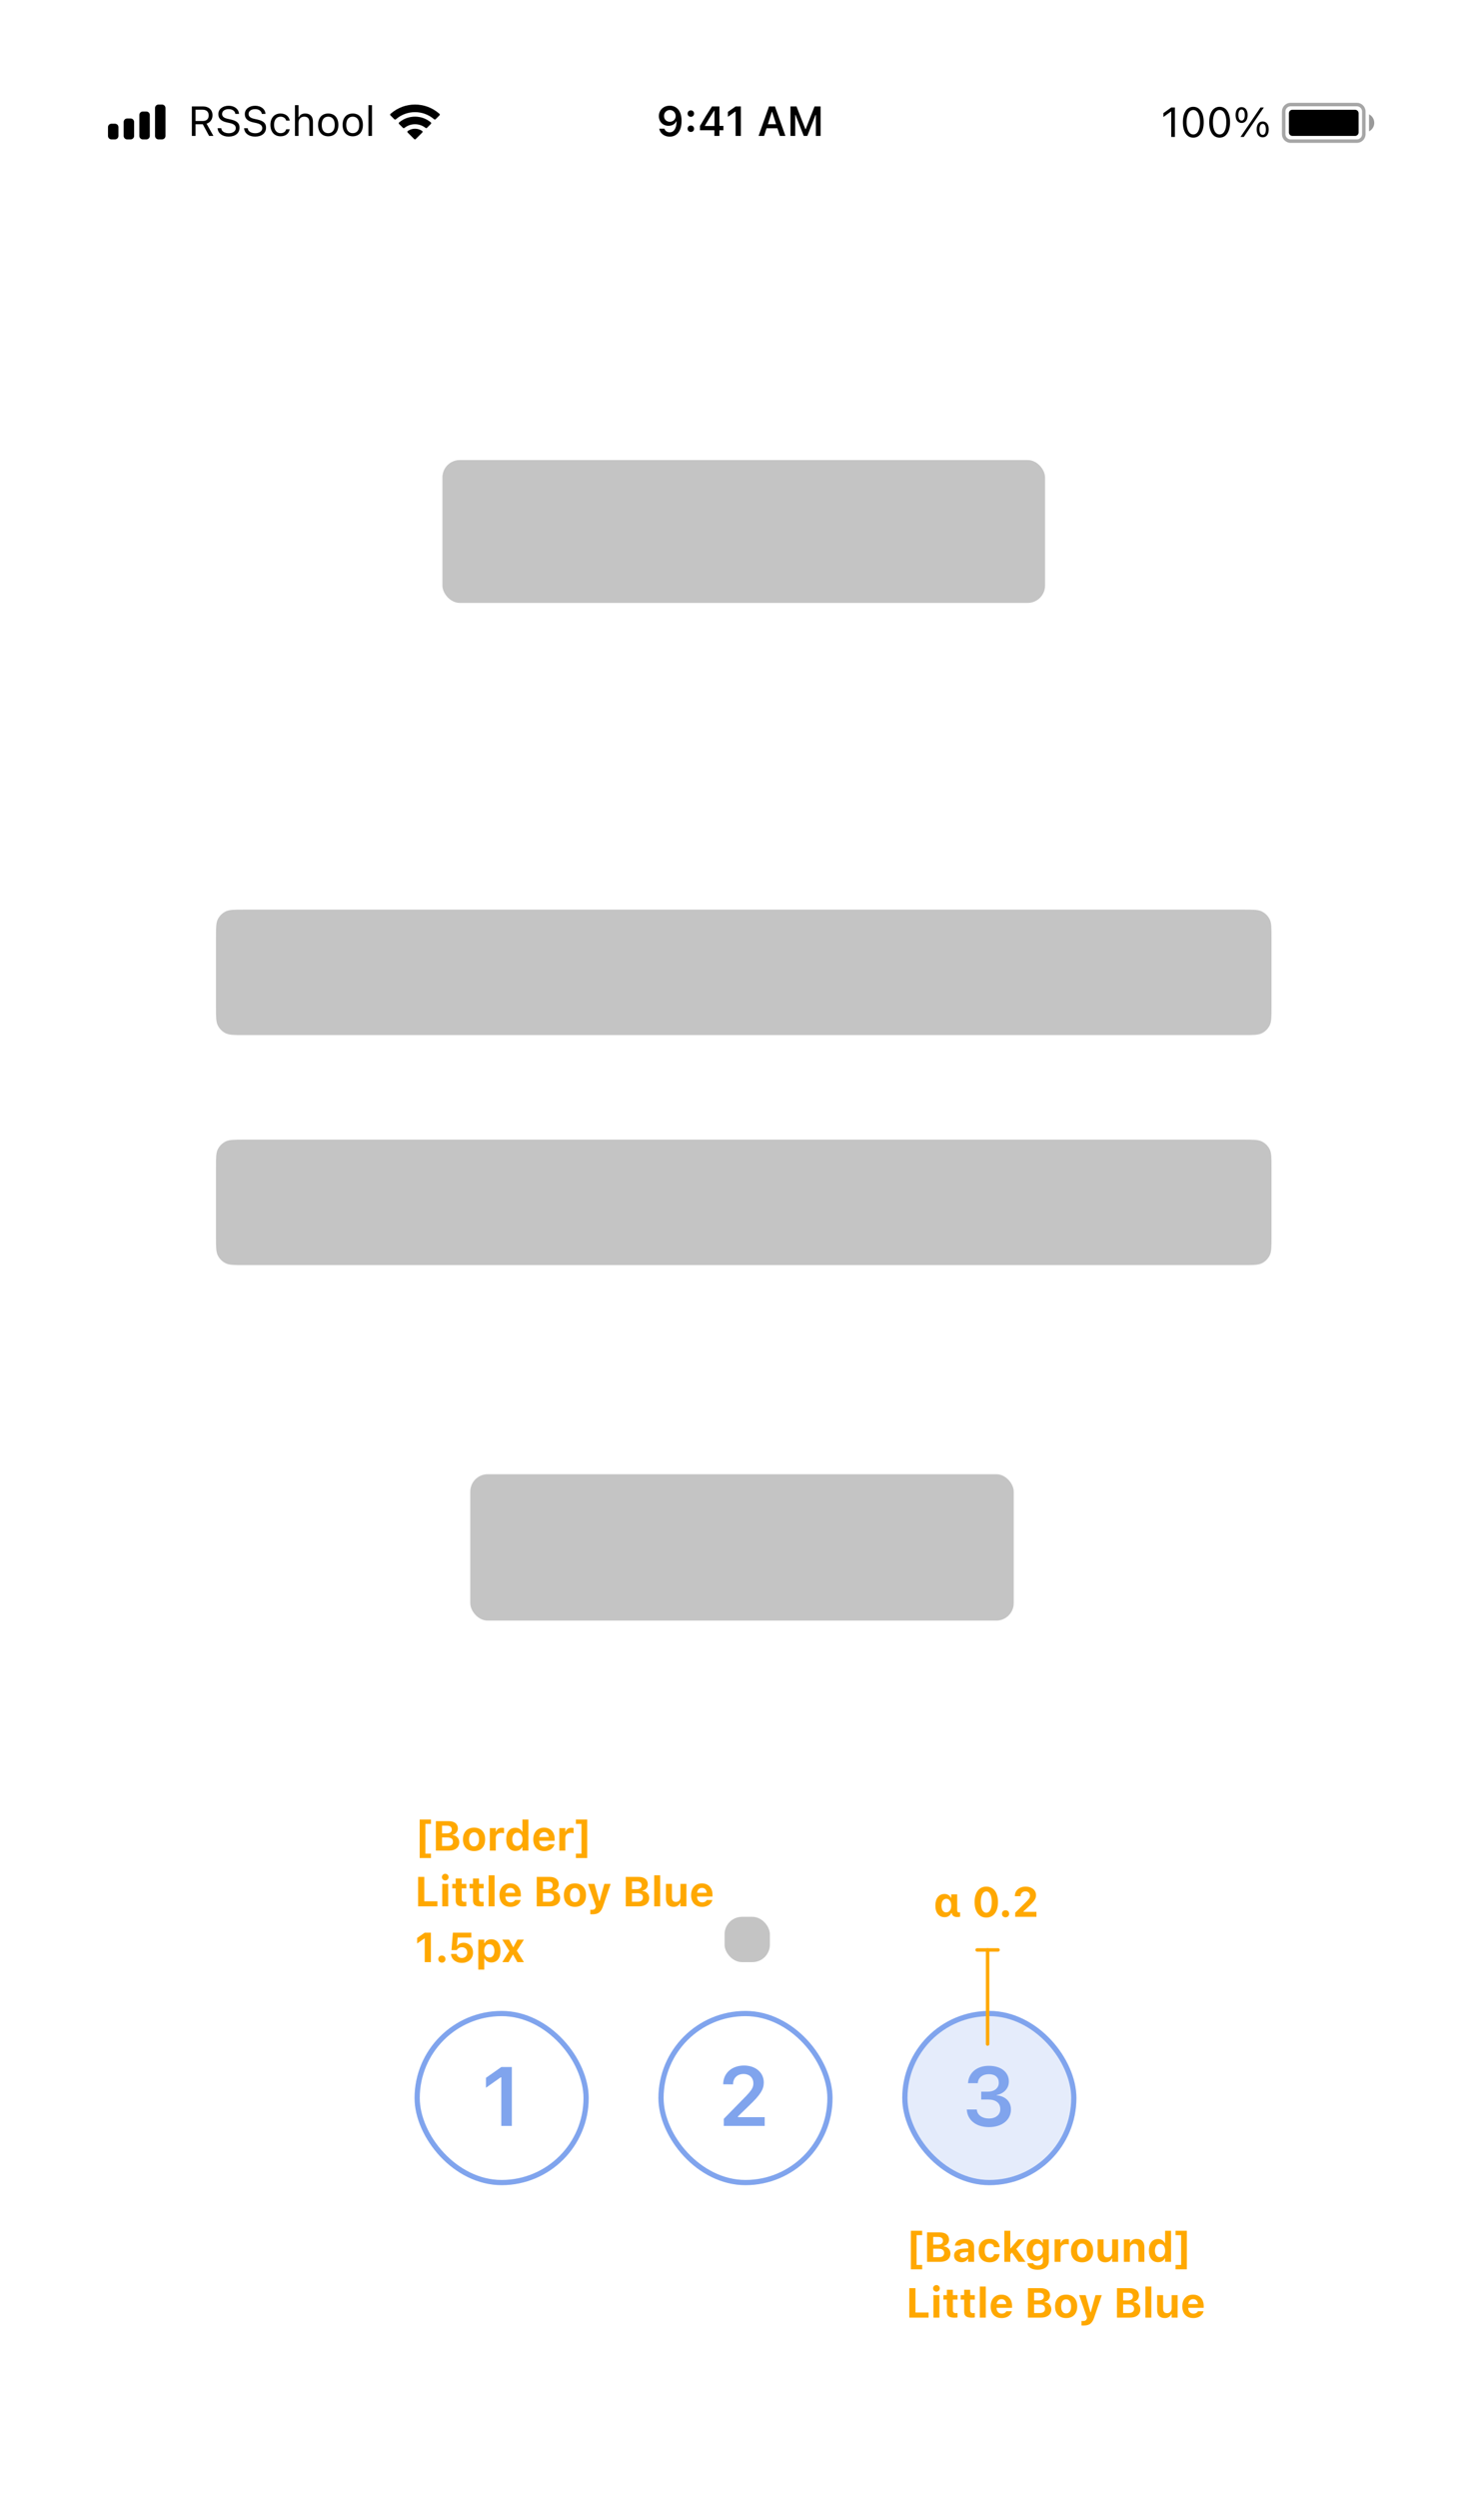 <svg width="426" height="717" viewBox="0 0 426 717" fill="none" xmlns="http://www.w3.org/2000/svg">
<g filter="url(#filter0_d)">
<rect width="375" height="667" transform="translate(26 25)" fill="white"/>
<path d="M192.279 30.334C190.445 30.334 189.139 31.588 189.139 33.305V33.316C189.139 34.922 190.275 36.105 191.898 36.105C193.059 36.105 193.797 35.514 194.107 34.846H194.225C194.225 34.91 194.219 34.975 194.219 35.039C194.154 36.656 193.586 37.969 192.244 37.969C191.5 37.969 190.979 37.582 190.756 36.99L190.738 36.932H189.25L189.262 36.996C189.531 38.291 190.691 39.211 192.244 39.211C194.371 39.211 195.654 37.523 195.654 34.676V34.664C195.654 31.617 194.084 30.334 192.279 30.334ZM192.273 34.945C191.312 34.945 190.615 34.242 190.615 33.264V33.252C190.615 32.309 191.359 31.564 192.291 31.564C193.229 31.564 193.961 32.32 193.961 33.287V33.299C193.961 34.254 193.229 34.945 192.273 34.945ZM198.314 33.522C198.854 33.522 199.246 33.111 199.246 32.596C199.246 32.074 198.854 31.67 198.314 31.67C197.781 31.67 197.383 32.074 197.383 32.596C197.383 33.111 197.781 33.522 198.314 33.522ZM198.314 37.869C198.854 37.869 199.246 37.465 199.246 36.943C199.246 36.422 198.854 36.018 198.314 36.018C197.781 36.018 197.383 36.422 197.383 36.943C197.383 37.465 197.781 37.869 198.314 37.869ZM205.076 39H206.523V37.377H207.66V36.129H206.523V30.545H204.385C203.236 32.291 202.035 34.236 200.939 36.141V37.377H205.076V39ZM202.346 36.164V36.076C203.166 34.641 204.145 33.076 205.012 31.752H205.1V36.164H202.346ZM211.164 39H212.676V30.545H211.17L208.961 32.098V33.522L211.064 32.033H211.164V39ZM217.756 39H219.338L220.041 36.815H223.17L223.879 39H225.461L222.461 30.545H220.756L217.756 39ZM221.559 32.115H221.658L222.795 35.648H220.422L221.559 32.115ZM226.914 39H228.279V32.988H228.379L230.723 39H231.754L234.098 32.988H234.203V39H235.562V30.545H233.828L231.291 37.049H231.191L228.648 30.545H226.914V39Z" fill="black"/>
<path opacity="0.35" fill-rule="evenodd" clip-rule="evenodd" d="M370.5 29.5H389.5C390.881 29.5 392 30.619 392 32V38.5C392 39.881 390.881 41 389.5 41H370.5C369.119 41 368 39.881 368 38.5V32C368 30.619 369.119 29.5 370.5 29.5ZM370.5 30.5C369.672 30.5 369 31.172 369 32V38.5C369 39.328 369.672 40 370.5 40H389.5C390.328 40 391 39.328 391 38.5V32C391 31.172 390.328 30.5 389.5 30.5H370.5Z" fill="black"/>
<path opacity="0.4" fill-rule="evenodd" clip-rule="evenodd" d="M393 32.8C393.89 33.255 394.5 34.181 394.5 35.25C394.5 36.319 393.89 37.245 393 37.7V32.8Z" fill="black"/>
<path fill-rule="evenodd" clip-rule="evenodd" d="M371 31.5H389C389.552 31.5 390 31.948 390 32.5V38C390 38.552 389.552 39 389 39H371C370.448 39 370 38.552 370 38V32.5C370 31.948 370.448 31.5 371 31.5Z" fill="black"/>
<path d="M336.219 39.3H337.273V30.845H336.225L333.975 32.462V33.575L336.125 32.017H336.219V39.3ZM342.547 39.499C344.416 39.499 345.541 37.794 345.541 35.075V35.064C345.541 32.345 344.416 30.646 342.547 30.646C340.678 30.646 339.564 32.345 339.564 35.064V35.075C339.564 37.794 340.678 39.499 342.547 39.499ZM342.547 38.579C341.334 38.579 340.625 37.232 340.625 35.075V35.064C340.625 32.907 341.334 31.572 342.547 31.572C343.76 31.572 344.48 32.907 344.48 35.064V35.075C344.48 37.232 343.76 38.579 342.547 38.579ZM350.105 39.499C351.975 39.499 353.1 37.794 353.1 35.075V35.064C353.1 32.345 351.975 30.646 350.105 30.646C348.236 30.646 347.123 32.345 347.123 35.064V35.075C347.123 37.794 348.236 39.499 350.105 39.499ZM350.105 38.579C348.893 38.579 348.184 37.232 348.184 35.075V35.064C348.184 32.907 348.893 31.572 350.105 31.572C351.318 31.572 352.039 32.907 352.039 35.064V35.075C352.039 37.232 351.318 38.579 350.105 38.579ZM356.41 35.292C357.488 35.292 358.145 34.413 358.145 33.013V33.007C358.145 31.607 357.488 30.734 356.41 30.734C355.332 30.734 354.682 31.607 354.682 33.007V33.013C354.682 34.413 355.332 35.292 356.41 35.292ZM357.043 39.3L362.797 30.845H361.848L356.094 39.3H357.043ZM356.41 34.595C355.83 34.595 355.496 34.003 355.496 33.013V33.007C355.496 32.017 355.83 31.431 356.41 31.431C356.99 31.431 357.33 32.017 357.33 33.007V33.013C357.33 34.003 356.99 34.595 356.41 34.595ZM362.469 39.411C363.547 39.411 364.203 38.532 364.203 37.132V37.126C364.203 35.726 363.547 34.853 362.469 34.853C361.391 34.853 360.74 35.726 360.74 37.126V37.132C360.74 38.532 361.391 39.411 362.469 39.411ZM362.469 38.714C361.889 38.714 361.555 38.122 361.555 37.132V37.126C361.555 36.136 361.889 35.55 362.469 35.55C363.049 35.55 363.389 36.136 363.389 37.126V37.132C363.389 38.122 363.049 38.714 362.469 38.714Z" fill="black"/>
<path fill-rule="evenodd" clip-rule="evenodd" d="M45.5 30H46.5C47.052 30 47.5 30.448 47.5 31V39C47.5 39.552 47.052 40 46.5 40H45.5C44.948 40 44.5 39.552 44.5 39V31C44.5 30.448 44.948 30 45.5 30Z" fill="black"/>
<path d="M42 32H41C40.448 32 40 32.448 40 33V39C40 39.552 40.448 40 41 40H42C42.552 40 43 39.552 43 39V33C43 32.448 42.552 32 42 32Z" fill="black"/>
<path d="M36.5 34H37.5C38.052 34 38.5 34.448 38.5 35V39C38.5 39.552 38.052 40 37.5 40H36.5C35.948 40 35.5 39.552 35.5 39V35C35.5 34.448 35.948 34 36.5 34Z" fill="black"/>
<path d="M32 35.5H33C33.552 35.5 34 35.948 34 36.5V39C34 39.552 33.552 40 33 40H32C31.448 40 31 39.552 31 39V36.5C31 35.948 31.448 35.5 32 35.5Z" fill="black"/>
<path d="M55.078 39H56.133V35.654H58.213L60.023 39H61.26L59.303 35.49C60.363 35.156 61.002 34.242 61.002 33.07V33.059C61.002 31.541 59.935 30.545 58.307 30.545H55.078V39ZM56.133 34.717V31.482H58.166C59.256 31.482 59.912 32.086 59.912 33.094V33.105C59.912 34.137 59.297 34.717 58.213 34.717H56.133ZM65.639 39.199C67.526 39.199 68.763 38.215 68.763 36.633V36.627C68.763 35.408 68.065 34.699 66.302 34.307L65.364 34.096C64.216 33.844 63.753 33.387 63.753 32.713V32.707C63.753 31.822 64.567 31.324 65.622 31.318C66.723 31.312 67.427 31.863 67.544 32.607L67.555 32.684H68.61L68.604 32.602C68.516 31.342 67.339 30.346 65.651 30.346C63.905 30.346 62.681 31.336 62.675 32.736V32.742C62.675 33.967 63.407 34.746 65.1 35.121L66.038 35.326C67.198 35.584 67.684 36.065 67.684 36.768V36.773C67.684 37.635 66.847 38.227 65.698 38.227C64.479 38.227 63.6 37.693 63.524 36.85L63.518 36.785H62.464L62.469 36.85C62.593 38.227 63.788 39.199 65.639 39.199ZM73.242 39.199C75.129 39.199 76.365 38.215 76.365 36.633V36.627C76.365 35.408 75.668 34.699 73.904 34.307L72.966 34.096C71.818 33.844 71.355 33.387 71.355 32.713V32.707C71.355 31.822 72.169 31.324 73.224 31.318C74.326 31.312 75.029 31.863 75.146 32.607L75.158 32.684H76.213L76.207 32.602C76.119 31.342 74.941 30.346 73.254 30.346C71.507 30.346 70.283 31.336 70.277 32.736V32.742C70.277 33.967 71.009 34.746 72.703 35.121L73.64 35.326C74.8 35.584 75.287 36.065 75.287 36.768V36.773C75.287 37.635 74.449 38.227 73.3 38.227C72.082 38.227 71.203 37.693 71.127 36.85L71.121 36.785H70.066L70.072 36.85C70.195 38.227 71.39 39.199 73.242 39.199ZM80.528 39.111C82.045 39.111 82.895 38.297 83.153 37.154L83.165 37.09L82.157 37.096L82.145 37.131C81.91 37.834 81.371 38.209 80.522 38.209C79.397 38.209 78.67 37.277 78.67 35.824V35.812C78.67 34.389 79.385 33.475 80.522 33.475C81.43 33.475 81.993 33.978 82.151 34.6L82.157 34.617H83.17L83.165 34.582C82.977 33.457 82.057 32.572 80.522 32.572C78.752 32.572 77.627 33.85 77.627 35.812V35.824C77.627 37.828 78.758 39.111 80.528 39.111ZM84.667 39H85.687V35.262C85.687 34.154 86.325 33.475 87.333 33.475C88.341 33.475 88.81 34.02 88.81 35.156V39H89.829V34.91C89.829 33.41 89.038 32.572 87.62 32.572C86.689 32.572 86.097 32.965 85.781 33.633H85.687V30.176H84.667V39ZM94.221 39.111C96.019 39.111 97.133 37.869 97.133 35.848V35.836C97.133 33.809 96.019 32.572 94.221 32.572C92.422 32.572 91.309 33.809 91.309 35.836V35.848C91.309 37.869 92.422 39.111 94.221 39.111ZM94.221 38.209C93.025 38.209 92.352 37.336 92.352 35.848V35.836C92.352 34.342 93.025 33.475 94.221 33.475C95.416 33.475 96.09 34.342 96.09 35.836V35.848C96.09 37.336 95.416 38.209 94.221 38.209ZM101.261 39.111C103.059 39.111 104.173 37.869 104.173 35.848V35.836C104.173 33.809 103.059 32.572 101.261 32.572C99.462 32.572 98.348 33.809 98.348 35.836V35.848C98.348 37.869 99.462 39.111 101.261 39.111ZM101.261 38.209C100.065 38.209 99.391 37.336 99.391 35.848V35.836C99.391 34.342 100.065 33.475 101.261 33.475C102.456 33.475 103.13 34.342 103.13 35.836V35.848C103.13 37.336 102.456 38.209 101.261 38.209ZM105.763 39H106.783V30.176H105.763V39Z" fill="black"/>
<path fill-rule="evenodd" clip-rule="evenodd" d="M125.983 32.523C124.072 30.891 121.657 30 119.133 30C116.601 30 114.18 30.896 112.266 32.537L112.104 32.676C111.972 32.789 111.965 32.989 112.087 33.112L113.214 34.236C113.324 34.345 113.498 34.352 113.617 34.253L113.756 34.135C115.263 32.869 117.155 32.18 119.133 32.18C121.104 32.18 122.989 32.865 124.494 34.123L124.634 34.239C124.752 34.339 124.926 34.331 125.036 34.222L126.163 33.098C126.285 32.976 126.278 32.775 126.146 32.662L125.983 32.523ZM119.133 33.47C120.724 33.47 122.251 33.998 123.495 34.975L123.671 35.113C123.811 35.223 123.824 35.431 123.697 35.556L122.567 36.684C122.462 36.788 122.297 36.8 122.178 36.712L122.04 36.61C121.2 35.985 120.186 35.65 119.133 35.65C118.073 35.65 117.053 35.989 116.21 36.621L116.072 36.724C115.954 36.813 115.787 36.802 115.683 36.697L114.552 35.57C114.426 35.444 114.438 35.237 114.578 35.127L114.753 34.989C116 34.003 117.534 33.47 119.133 33.47ZM119.133 36.94C119.772 36.94 120.394 37.108 120.941 37.428L121.163 37.558C121.331 37.656 121.361 37.887 121.223 38.024L119.329 39.913C119.212 40.029 119.024 40.029 118.907 39.913L117.026 38.036C116.888 37.899 116.917 37.67 117.084 37.571L117.303 37.441C117.856 37.112 118.485 36.94 119.133 36.94Z" fill="black"/>
<rect x="259" y="577" width="50" height="50" rx="25" fill="#80A4ED" fill-opacity="0.2"/>
<rect x="127" y="132" width="173" height="41" rx="5" fill="#C4C4C4"/>
<path d="M62 335C62 332.2 62 330.8 62.545 329.73C63.024 328.789 63.789 328.024 64.73 327.545C65.8 327 67.2 327 70 327H357C359.8 327 361.2 327 362.27 327.545C363.211 328.024 363.976 328.789 364.455 329.73C365 330.8 365 332.2 365 335V355C365 357.8 365 359.2 364.455 360.27C363.976 361.211 363.211 361.976 362.27 362.455C361.2 363 359.8 363 357 363H70C67.2 363 65.8 363 64.73 362.455C63.789 361.976 63.024 361.211 62.545 360.27C62 359.2 62 357.8 62 355V335Z" fill="#C4C4C4"/>
<path d="M62 269C62 266.2 62 264.8 62.545 263.73C63.024 262.789 63.789 262.024 64.73 261.545C65.8 261 67.2 261 70 261H357C359.8 261 361.2 261 362.27 261.545C363.211 262.024 363.976 262.789 364.455 263.73C365 264.8 365 266.2 365 269V289C365 291.8 365 293.2 364.455 294.27C363.976 295.211 363.211 295.976 362.27 296.455C361.2 297 359.8 297 357 297H70C67.2 297 65.8 297 64.73 296.455C63.789 295.976 63.024 295.211 62.545 294.27C62 293.2 62 291.8 62 289V269Z" fill="#C4C4C4"/>
<rect x="135" y="423" width="156" height="42" rx="5" fill="#C4C4C4"/>
<rect x="97" y="533" width="234" height="108" rx="9" stroke="white" stroke-width="2"/>
<rect x="119.75" y="577.75" width="48.5" height="48.5" rx="24.25" stroke="#80A4ED" stroke-width="1.5"/>
<path d="M143.906 610H146.93V593.09H143.918L139.5 596.195V599.043L143.707 596.066H143.906V610Z" fill="#80A4ED"/>
<rect x="189.75" y="577.75" width="48.5" height="48.5" rx="24.25" stroke="#80A4ED" stroke-width="1.5"/>
<rect x="259.75" y="577.75" width="48.5" height="48.5" rx="24.25" stroke="#80A4ED" stroke-width="1.5"/>
<path d="M207.77 610H219.512V607.492H211.859V607.246L215.246 603.965C218.328 601 219.254 599.477 219.254 597.555V597.52C219.254 594.672 216.887 592.668 213.594 592.668C210.066 592.668 207.605 594.871 207.605 598.023L207.617 598.059L210.43 598.07L210.441 598.023C210.441 596.277 211.648 595.094 213.441 595.094C215.199 595.094 216.266 596.219 216.266 597.777V597.812C216.266 599.113 215.621 599.969 213.324 602.289L207.77 607.961V610Z" fill="#80A4ED"/>
<path d="M283.887 610.34C287.637 610.34 290.203 608.266 290.203 605.289V605.266C290.203 602.922 288.551 601.445 286.066 601.211V601.152C288.094 600.73 289.605 599.336 289.605 597.238V597.215C289.605 594.566 287.344 592.75 283.863 592.75C280.453 592.75 278.145 594.672 277.887 597.602L277.875 597.73H280.688L280.699 597.613C280.852 596.102 282.082 595.152 283.863 595.152C285.668 595.152 286.711 596.066 286.711 597.613V597.637C286.711 599.113 285.469 600.168 283.605 600.168H281.672V602.418H283.664C285.832 602.418 287.145 603.402 287.145 605.184V605.207C287.145 606.777 285.844 607.867 283.887 607.867C281.906 607.867 280.582 606.848 280.418 605.418L280.406 605.289H277.523L277.535 605.43C277.758 608.324 280.184 610.34 283.887 610.34Z" fill="#80A4ED"/>
<rect x="208" y="550" width="13" height="13" rx="5" fill="#C4C4C4"/>
<path d="M271.17 550.105C272.061 550.105 272.781 549.643 273.062 548.887H273.168L273.221 549.027C273.402 549.73 273.947 550.059 274.773 550.059C275.09 550.059 275.441 550.018 275.611 549.959V548.705C275.523 548.729 275.406 548.746 275.301 548.746C274.955 548.746 274.773 548.576 274.773 548.025V543.549H273.062V544.539H272.957C272.629 543.848 271.938 543.443 271.129 543.443C269.523 543.443 268.51 544.709 268.51 546.76V546.771C268.51 548.852 269.518 550.105 271.17 550.105ZM271.598 548.729C270.789 548.729 270.262 547.973 270.262 546.783V546.771C270.262 545.564 270.812 544.82 271.662 544.82C272.512 544.82 273.068 545.6 273.068 546.777V546.789C273.068 547.967 272.494 548.729 271.598 548.729ZM283.129 550.217C285.22 550.217 286.486 548.506 286.486 545.775V545.764C286.486 543.027 285.22 541.328 283.129 541.328C281.043 541.328 279.771 543.027 279.771 545.764V545.775C279.771 548.506 281.043 550.217 283.129 550.217ZM283.129 548.816C282.132 548.816 281.564 547.686 281.564 545.775V545.764C281.564 543.848 282.132 542.729 283.129 542.729C284.13 542.729 284.699 543.848 284.699 545.764V545.775C284.699 547.686 284.13 548.816 283.129 548.816ZM288.651 550.146C289.254 550.146 289.682 549.707 289.682 549.127C289.682 548.547 289.254 548.113 288.651 548.113C288.053 548.113 287.62 548.547 287.62 549.127C287.62 549.707 288.053 550.146 288.651 550.146ZM291.425 550H297.525V548.576H293.798V548.441L295.362 546.982C296.904 545.559 297.402 544.762 297.402 543.801V543.783C297.402 542.324 296.183 541.328 294.443 541.328C292.591 541.328 291.325 542.441 291.325 544.064L291.331 544.088H292.966V544.059C292.966 543.256 293.534 542.705 294.361 542.705C295.169 542.705 295.661 543.209 295.661 543.93V543.947C295.661 544.539 295.339 544.967 294.15 546.121L291.425 548.811V550Z" fill="#FFA800"/>
<line x1="283.5" y1="559.5" x2="283.5" y2="586.5" stroke="#FFA800" stroke-linecap="round"/>
<line x1="280.5" y1="559.5" x2="286.5" y2="559.5" stroke="#FFA800" stroke-linecap="round"/>
<path d="M120.477 533.139H123.723V531.879H122.117V523.342H123.723V522.082H120.477V533.139ZM125.12 531H128.917C130.721 531 131.841 530.068 131.841 528.586V528.574C131.841 527.49 131.026 526.652 129.907 526.564V526.459C130.774 526.33 131.436 525.551 131.436 524.66V524.648C131.436 523.348 130.458 522.545 128.817 522.545H125.12V531ZM128.366 523.857C129.21 523.857 129.696 524.268 129.696 524.953V524.965C129.696 525.662 129.175 526.061 128.22 526.061H126.889V523.857H128.366ZM128.425 527.227C129.468 527.227 130.036 527.648 130.036 528.434V528.445C130.036 529.248 129.485 529.682 128.466 529.682H126.889V527.227H128.425ZM136.086 531.135C138.072 531.135 139.267 529.881 139.267 527.777V527.766C139.267 525.68 138.054 524.408 136.086 524.408C134.117 524.408 132.904 525.686 132.904 527.766V527.777C132.904 529.875 134.099 531.135 136.086 531.135ZM136.086 529.793C135.171 529.793 134.656 529.049 134.656 527.777V527.766C134.656 526.506 135.177 525.75 136.086 525.75C136.988 525.75 137.515 526.506 137.515 527.766V527.777C137.515 529.049 136.994 529.793 136.086 529.793ZM140.612 531H142.323V527.391C142.323 526.477 142.938 525.92 143.911 525.92C144.174 525.92 144.438 525.961 144.696 526.02V524.525C144.526 524.479 144.286 524.443 144.057 524.443C143.219 524.443 142.633 524.854 142.428 525.551H142.323V524.549H140.612V531ZM147.939 531.1C148.847 531.1 149.532 530.695 149.866 529.998H149.972V531H151.683V522.082H149.972V525.58H149.866C149.544 524.877 148.823 524.443 147.939 524.443C146.304 524.443 145.32 525.691 145.32 527.766V527.777C145.32 529.84 146.327 531.1 147.939 531.1ZM148.519 529.682C147.616 529.682 147.06 528.967 147.06 527.777V527.766C147.06 526.588 147.616 525.861 148.519 525.861C149.421 525.861 149.989 526.588 149.989 527.771V527.783C149.989 528.967 149.427 529.682 148.519 529.682ZM156.238 531.135C158.125 531.135 158.957 530.045 159.156 529.236L159.168 529.178H157.574L157.557 529.213C157.439 529.459 157.023 529.857 156.273 529.857C155.365 529.857 154.797 529.242 154.779 528.182H159.221V527.648C159.221 525.697 158.049 524.408 156.168 524.408C154.287 524.408 153.086 525.727 153.086 527.777V527.783C153.086 529.852 154.275 531.135 156.238 531.135ZM156.197 525.691C156.941 525.691 157.475 526.172 157.58 527.109H154.797C154.902 526.195 155.453 525.691 156.197 525.691ZM160.571 531H162.282V527.391C162.282 526.477 162.897 525.92 163.87 525.92C164.134 525.92 164.397 525.961 164.655 526.02V524.525C164.485 524.479 164.245 524.443 164.016 524.443C163.179 524.443 162.593 524.854 162.388 525.551H162.282V524.549H160.571V531ZM168.566 533.139V522.082H165.32V523.342H166.92V531.879H165.32V533.139H168.566ZM120.025 547H125.557V545.541H121.795V538.545H120.025V547ZM127.815 539.559C128.343 539.559 128.776 539.137 128.776 538.609C128.776 538.076 128.343 537.654 127.815 537.654C127.288 537.654 126.848 538.076 126.848 538.609C126.848 539.137 127.288 539.559 127.815 539.559ZM126.954 547H128.665V540.549H126.954V547ZM133.015 547.023C133.343 547.023 133.66 546.988 133.871 546.947V545.676C133.707 545.693 133.589 545.705 133.367 545.705C132.787 545.705 132.541 545.447 132.541 544.867V541.838H133.871V540.549H132.541V539.008H130.812V540.549H129.816V541.838H130.812V545.26C130.812 546.514 131.445 547.023 133.015 547.023ZM137.981 547.023C138.309 547.023 138.625 546.988 138.836 546.947V545.676C138.672 545.693 138.555 545.705 138.332 545.705C137.752 545.705 137.506 545.447 137.506 544.867V541.838H138.836V540.549H137.506V539.008H135.778V540.549H134.782V541.838H135.778V545.26C135.778 546.514 136.411 547.023 137.981 547.023ZM140.269 547H141.98V538.082H140.269V547ZM146.535 547.135C148.422 547.135 149.254 546.045 149.453 545.236L149.465 545.178H147.871L147.854 545.213C147.736 545.459 147.32 545.857 146.57 545.857C145.662 545.857 145.094 545.242 145.076 544.182H149.518V543.648C149.518 541.697 148.346 540.408 146.465 540.408C144.584 540.408 143.383 541.727 143.383 543.777V543.783C143.383 545.852 144.572 547.135 146.535 547.135ZM146.494 541.691C147.238 541.691 147.771 542.172 147.877 543.109H145.094C145.199 542.195 145.75 541.691 146.494 541.691ZM154.082 547H157.879C159.683 547 160.802 546.068 160.802 544.586V544.574C160.802 543.49 159.988 542.652 158.869 542.564V542.459C159.736 542.33 160.398 541.551 160.398 540.66V540.648C160.398 539.348 159.42 538.545 157.779 538.545H154.082V547ZM157.328 539.857C158.171 539.857 158.658 540.268 158.658 540.953V540.965C158.658 541.662 158.136 542.061 157.181 542.061H155.851V539.857H157.328ZM157.386 543.227C158.429 543.227 158.998 543.648 158.998 544.434V544.445C158.998 545.248 158.447 545.682 157.427 545.682H155.851V543.227H157.386ZM165.047 547.135C167.034 547.135 168.229 545.881 168.229 543.777V543.766C168.229 541.68 167.016 540.408 165.047 540.408C163.079 540.408 161.866 541.686 161.866 543.766V543.777C161.866 545.875 163.061 547.135 165.047 547.135ZM165.047 545.793C164.133 545.793 163.618 545.049 163.618 543.777V543.766C163.618 542.506 164.139 541.75 165.047 541.75C165.95 541.75 166.477 542.506 166.477 543.766V543.777C166.477 545.049 165.955 545.793 165.047 545.793ZM170.071 549.273C171.665 549.273 172.515 548.699 173.089 546.994L175.286 540.549H173.482L172.128 545.436H172.011L170.657 540.549H168.777L171.044 547L170.986 547.246C170.862 547.75 170.511 547.984 169.902 547.984C169.743 547.984 169.573 547.979 169.456 547.967V549.256C169.655 549.268 169.872 549.273 170.071 549.273ZM179.639 547H183.436C185.241 547 186.36 546.068 186.36 544.586V544.574C186.36 543.49 185.546 542.652 184.427 542.564V542.459C185.294 542.33 185.956 541.551 185.956 540.66V540.648C185.956 539.348 184.977 538.545 183.337 538.545H179.639V547ZM182.886 539.857C183.729 539.857 184.216 540.268 184.216 540.953V540.965C184.216 541.662 183.694 542.061 182.739 542.061H181.409V539.857H182.886ZM182.944 543.227C183.987 543.227 184.555 543.648 184.555 544.434V544.445C184.555 545.248 184.005 545.682 182.985 545.682H181.409V543.227H182.944ZM187.798 547H189.509V538.082H187.798V547ZM193.362 547.135C194.282 547.135 194.938 546.707 195.231 546.004H195.336V547H197.047V540.549H195.336V544.275C195.336 545.148 194.879 545.717 194.036 545.717C193.227 545.717 192.881 545.242 192.881 544.328V540.549H191.17V544.721C191.17 546.256 191.914 547.135 193.362 547.135ZM201.55 547.135C203.437 547.135 204.269 546.045 204.468 545.236L204.48 545.178H202.886L202.868 545.213C202.751 545.459 202.335 545.857 201.585 545.857C200.677 545.857 200.109 545.242 200.091 544.182H204.532V543.648C204.532 541.697 203.361 540.408 201.48 540.408C199.599 540.408 198.398 541.727 198.398 543.777V543.783C198.398 545.852 199.587 547.135 201.55 547.135ZM201.509 541.691C202.253 541.691 202.786 542.172 202.892 543.109H200.109C200.214 542.195 200.765 541.691 201.509 541.691ZM121.924 563H123.693V554.545H121.93L119.744 556.062V557.656L121.818 556.215H121.924V563ZM126.848 563.146C127.452 563.146 127.88 562.707 127.88 562.127C127.88 561.547 127.452 561.113 126.848 561.113C126.251 561.113 125.817 561.547 125.817 562.127C125.817 562.707 126.251 563.146 126.848 563.146ZM132.582 563.217C134.48 563.217 135.793 562.004 135.793 560.223V560.211C135.793 558.6 134.656 557.439 133.08 557.439C132.271 557.439 131.615 557.791 131.275 558.359H131.17L131.38 555.951H135.289V554.545H130.004L129.611 559.549H131.129C131.222 559.367 131.363 559.209 131.521 559.08C131.802 558.84 132.166 558.717 132.593 558.717C133.49 558.717 134.129 559.344 134.129 560.246V560.258C134.129 561.166 133.496 561.805 132.587 561.805C131.791 561.805 131.211 561.307 131.087 560.686L131.076 560.645H129.47L129.476 560.727C129.576 562.139 130.771 563.217 132.582 563.217ZM137.295 565.139H139.006V561.969H139.112C139.44 562.672 140.161 563.1 141.045 563.1C142.68 563.1 143.664 561.852 143.664 559.777V559.766C143.664 557.709 142.657 556.443 141.045 556.443C140.131 556.443 139.446 556.854 139.112 557.545H139.006V556.549H137.295V565.139ZM140.459 561.682C139.563 561.682 138.989 560.961 138.989 559.777V559.766C138.989 558.582 139.557 557.861 140.459 557.861C141.368 557.861 141.924 558.582 141.924 559.766V559.777C141.924 560.961 141.362 561.682 140.459 561.682ZM144.195 563H145.999L147.2 560.867H147.306L148.513 563H150.405L148.361 559.736L150.394 556.549H148.53L147.388 558.688H147.282L146.14 556.549H144.177L146.216 559.807L144.195 563Z" fill="#FFA800"/>
<path d="M261.477 651.139H264.723V649.879H263.117V641.342H264.723V640.082H261.477V651.139ZM266.12 649H269.917C271.721 649 272.841 648.068 272.841 646.586V646.574C272.841 645.49 272.026 644.652 270.907 644.564V644.459C271.774 644.33 272.436 643.551 272.436 642.66V642.648C272.436 641.348 271.458 640.545 269.817 640.545H266.12V649ZM269.366 641.857C270.21 641.857 270.696 642.268 270.696 642.953V642.965C270.696 643.662 270.175 644.061 269.22 644.061H267.889V641.857H269.366ZM269.425 645.227C270.468 645.227 271.036 645.648 271.036 646.434V646.445C271.036 647.248 270.485 647.682 269.466 647.682H267.889V645.227H269.425ZM275.978 649.1C276.822 649.1 277.502 648.742 277.83 648.145H277.935V649H279.623V644.594C279.623 643.217 278.656 642.408 276.945 642.408C275.322 642.408 274.255 643.158 274.121 644.289L274.115 644.342H275.697L275.709 644.318C275.843 643.938 276.236 643.721 276.851 643.721C277.554 643.721 277.935 644.037 277.935 644.594V645.127L276.377 645.221C274.771 645.314 273.875 645.994 273.875 647.154V647.166C273.875 648.338 274.748 649.1 275.978 649.1ZM275.545 647.061V647.049C275.545 646.58 275.902 646.305 276.634 646.258L277.935 646.176V646.65C277.935 647.33 277.343 647.852 276.552 647.852C275.961 647.852 275.545 647.553 275.545 647.061ZM284.09 649.135C285.772 649.135 286.78 648.232 286.955 646.826L286.961 646.791H285.379L285.368 646.814C285.215 647.459 284.799 647.793 284.096 647.793C283.182 647.793 282.672 647.072 282.672 645.766V645.754C282.672 644.465 283.176 643.75 284.096 643.75C284.829 643.75 285.256 644.16 285.368 644.787L285.373 644.799H286.967V644.781C286.815 643.34 285.801 642.408 284.09 642.408C282.069 642.408 280.932 643.633 280.932 645.754V645.766C280.932 647.91 282.075 649.135 284.09 649.135ZM288.312 649H290.023V646.838L290.491 646.34L292.372 649H294.394L291.745 645.285L294.224 642.549H292.284L290.128 645.098H290.023V640.082H288.312V649ZM297.883 651.268C299.834 651.268 301.07 650.312 301.07 648.801V642.549H299.359V643.604H299.277C298.932 642.877 298.24 642.443 297.355 642.443C295.703 642.443 294.701 643.721 294.701 645.619V645.631C294.701 647.465 295.703 648.719 297.326 648.719C298.223 648.719 298.902 648.35 299.26 647.67H299.365V648.871C299.365 649.621 298.832 650.049 297.918 650.049C297.156 650.049 296.711 649.791 296.617 649.416L296.611 649.393H294.918V649.422C295.059 650.518 296.096 651.268 297.883 651.268ZM297.906 647.406C296.98 647.406 296.453 646.686 296.453 645.625V645.613C296.453 644.553 296.986 643.832 297.906 643.832C298.826 643.832 299.383 644.553 299.383 645.613V645.625C299.383 646.686 298.832 647.406 297.906 647.406ZM302.731 649H304.442V645.391C304.442 644.477 305.057 643.92 306.03 643.92C306.294 643.92 306.557 643.961 306.815 644.02V642.525C306.645 642.479 306.405 642.443 306.177 642.443C305.339 642.443 304.753 642.854 304.548 643.551H304.442V642.549H302.731V649ZM310.621 649.135C312.607 649.135 313.802 647.881 313.802 645.777V645.766C313.802 643.68 312.589 642.408 310.621 642.408C308.652 642.408 307.439 643.686 307.439 645.766V645.777C307.439 647.875 308.634 649.135 310.621 649.135ZM310.621 647.793C309.707 647.793 309.191 647.049 309.191 645.777V645.766C309.191 644.506 309.713 643.75 310.621 643.75C311.523 643.75 312.05 644.506 312.05 645.766V645.777C312.05 647.049 311.529 647.793 310.621 647.793ZM317.28 649.135C318.2 649.135 318.856 648.707 319.149 648.004H319.254V649H320.965V642.549H319.254V646.275C319.254 647.148 318.797 647.717 317.954 647.717C317.145 647.717 316.799 647.242 316.799 646.328V642.549H315.088V646.721C315.088 648.256 315.832 649.135 317.28 649.135ZM322.632 649H324.343V645.268C324.343 644.395 324.823 643.826 325.614 643.826C326.423 643.826 326.798 644.307 326.798 645.215V649H328.509V644.828C328.509 643.287 327.736 642.408 326.3 642.408C325.38 642.408 324.741 642.848 324.448 643.545H324.343V642.549H322.632V649ZM332.42 649.1C333.328 649.1 334.014 648.695 334.348 647.998H334.453V649H336.164V640.082H334.453V643.58H334.348C334.025 642.877 333.305 642.443 332.42 642.443C330.785 642.443 329.801 643.691 329.801 645.766V645.777C329.801 647.84 330.809 649.1 332.42 649.1ZM333 647.682C332.098 647.682 331.541 646.967 331.541 645.777V645.766C331.541 644.588 332.098 643.861 333 643.861C333.902 643.861 334.471 644.588 334.471 645.771V645.783C334.471 646.967 333.908 647.682 333 647.682ZM340.702 651.139V640.082H337.456V641.342H339.055V649.879H337.456V651.139H340.702ZM261.025 665H266.557V663.541H262.795V656.545H261.025V665ZM268.815 657.559C269.343 657.559 269.776 657.137 269.776 656.609C269.776 656.076 269.343 655.654 268.815 655.654C268.288 655.654 267.848 656.076 267.848 656.609C267.848 657.137 268.288 657.559 268.815 657.559ZM267.954 665H269.665V658.549H267.954V665ZM274.015 665.023C274.343 665.023 274.66 664.988 274.871 664.947V663.676C274.707 663.693 274.589 663.705 274.367 663.705C273.787 663.705 273.541 663.447 273.541 662.867V659.838H274.871V658.549H273.541V657.008H271.812V658.549H270.816V659.838H271.812V663.26C271.812 664.514 272.445 665.023 274.015 665.023ZM278.981 665.023C279.309 665.023 279.625 664.988 279.836 664.947V663.676C279.672 663.693 279.555 663.705 279.332 663.705C278.752 663.705 278.506 663.447 278.506 662.867V659.838H279.836V658.549H278.506V657.008H276.778V658.549H275.782V659.838H276.778V663.26C276.778 664.514 277.411 665.023 278.981 665.023ZM281.269 665H282.98V656.082H281.269V665ZM287.535 665.135C289.422 665.135 290.254 664.045 290.453 663.236L290.465 663.178H288.871L288.854 663.213C288.736 663.459 288.32 663.857 287.57 663.857C286.662 663.857 286.094 663.242 286.076 662.182H290.518V661.648C290.518 659.697 289.346 658.408 287.465 658.408C285.584 658.408 284.383 659.727 284.383 661.777V661.783C284.383 663.852 285.572 665.135 287.535 665.135ZM287.494 659.691C288.238 659.691 288.771 660.172 288.877 661.109H286.094C286.199 660.195 286.75 659.691 287.494 659.691ZM295.082 665H298.879C300.683 665 301.802 664.068 301.802 662.586V662.574C301.802 661.49 300.988 660.652 299.869 660.564V660.459C300.736 660.33 301.398 659.551 301.398 658.66V658.648C301.398 657.348 300.42 656.545 298.779 656.545H295.082V665ZM298.328 657.857C299.171 657.857 299.658 658.268 299.658 658.953V658.965C299.658 659.662 299.136 660.061 298.181 660.061H296.851V657.857H298.328ZM298.386 661.227C299.429 661.227 299.998 661.648 299.998 662.434V662.445C299.998 663.248 299.447 663.682 298.427 663.682H296.851V661.227H298.386ZM306.047 665.135C308.034 665.135 309.229 663.881 309.229 661.777V661.766C309.229 659.68 308.016 658.408 306.047 658.408C304.079 658.408 302.866 659.686 302.866 661.766V661.777C302.866 663.875 304.061 665.135 306.047 665.135ZM306.047 663.793C305.133 663.793 304.618 663.049 304.618 661.777V661.766C304.618 660.506 305.139 659.75 306.047 659.75C306.95 659.75 307.477 660.506 307.477 661.766V661.777C307.477 663.049 306.955 663.793 306.047 663.793ZM311.071 667.273C312.665 667.273 313.515 666.699 314.089 664.994L316.286 658.549H314.482L313.128 663.436H313.011L311.657 658.549H309.777L312.044 665L311.986 665.246C311.862 665.75 311.511 665.984 310.902 665.984C310.743 665.984 310.573 665.979 310.456 665.967V667.256C310.655 667.268 310.872 667.273 311.071 667.273ZM320.639 665H324.436C326.241 665 327.36 664.068 327.36 662.586V662.574C327.36 661.49 326.546 660.652 325.427 660.564V660.459C326.294 660.33 326.956 659.551 326.956 658.66V658.648C326.956 657.348 325.977 656.545 324.337 656.545H320.639V665ZM323.886 657.857C324.729 657.857 325.216 658.268 325.216 658.953V658.965C325.216 659.662 324.694 660.061 323.739 660.061H322.409V657.857H323.886ZM323.944 661.227C324.987 661.227 325.555 661.648 325.555 662.434V662.445C325.555 663.248 325.005 663.682 323.985 663.682H322.409V661.227H323.944ZM328.798 665H330.509V656.082H328.798V665ZM334.362 665.135C335.282 665.135 335.938 664.707 336.231 664.004H336.336V665H338.047V658.549H336.336V662.275C336.336 663.148 335.879 663.717 335.036 663.717C334.227 663.717 333.881 663.242 333.881 662.328V658.549H332.17V662.721C332.17 664.256 332.914 665.135 334.362 665.135ZM342.55 665.135C344.437 665.135 345.269 664.045 345.468 663.236L345.48 663.178H343.886L343.868 663.213C343.751 663.459 343.335 663.857 342.585 663.857C341.677 663.857 341.109 663.242 341.091 662.182H345.532V661.648C345.532 659.697 344.361 658.408 342.48 658.408C340.599 658.408 339.398 659.727 339.398 661.777V661.783C339.398 663.852 340.587 665.135 342.55 665.135ZM342.509 659.691C343.253 659.691 343.786 660.172 343.892 661.109H341.109C341.214 660.195 341.765 659.691 342.509 659.691Z" fill="#FFA800"/>
</g>
<defs>
<filter id="filter0_d" x="0" y="0" width="426" height="717" filterUnits="userSpaceOnUse" color-interpolation-filters="sRGB">
<feFlood flood-opacity="0" result="BackgroundImageFix"/>
<feColorMatrix in="SourceAlpha" type="matrix" values="0 0 0 0 0 0 0 0 0 0 0 0 0 0 0 0 0 0 127 0"/>
<feMorphology radius="5" operator="dilate" in="SourceAlpha" result="effect1_dropShadow"/>
<feOffset/>
<feGaussianBlur stdDeviation="10"/>
<feColorMatrix type="matrix" values="0 0 0 0 0 0 0 0 0 0 0 0 0 0 0 0 0 0 0.15 0"/>
<feBlend mode="normal" in2="BackgroundImageFix" result="effect1_dropShadow"/>
<feBlend mode="normal" in="SourceGraphic" in2="effect1_dropShadow" result="shape"/>
</filter>
</defs>
</svg>
